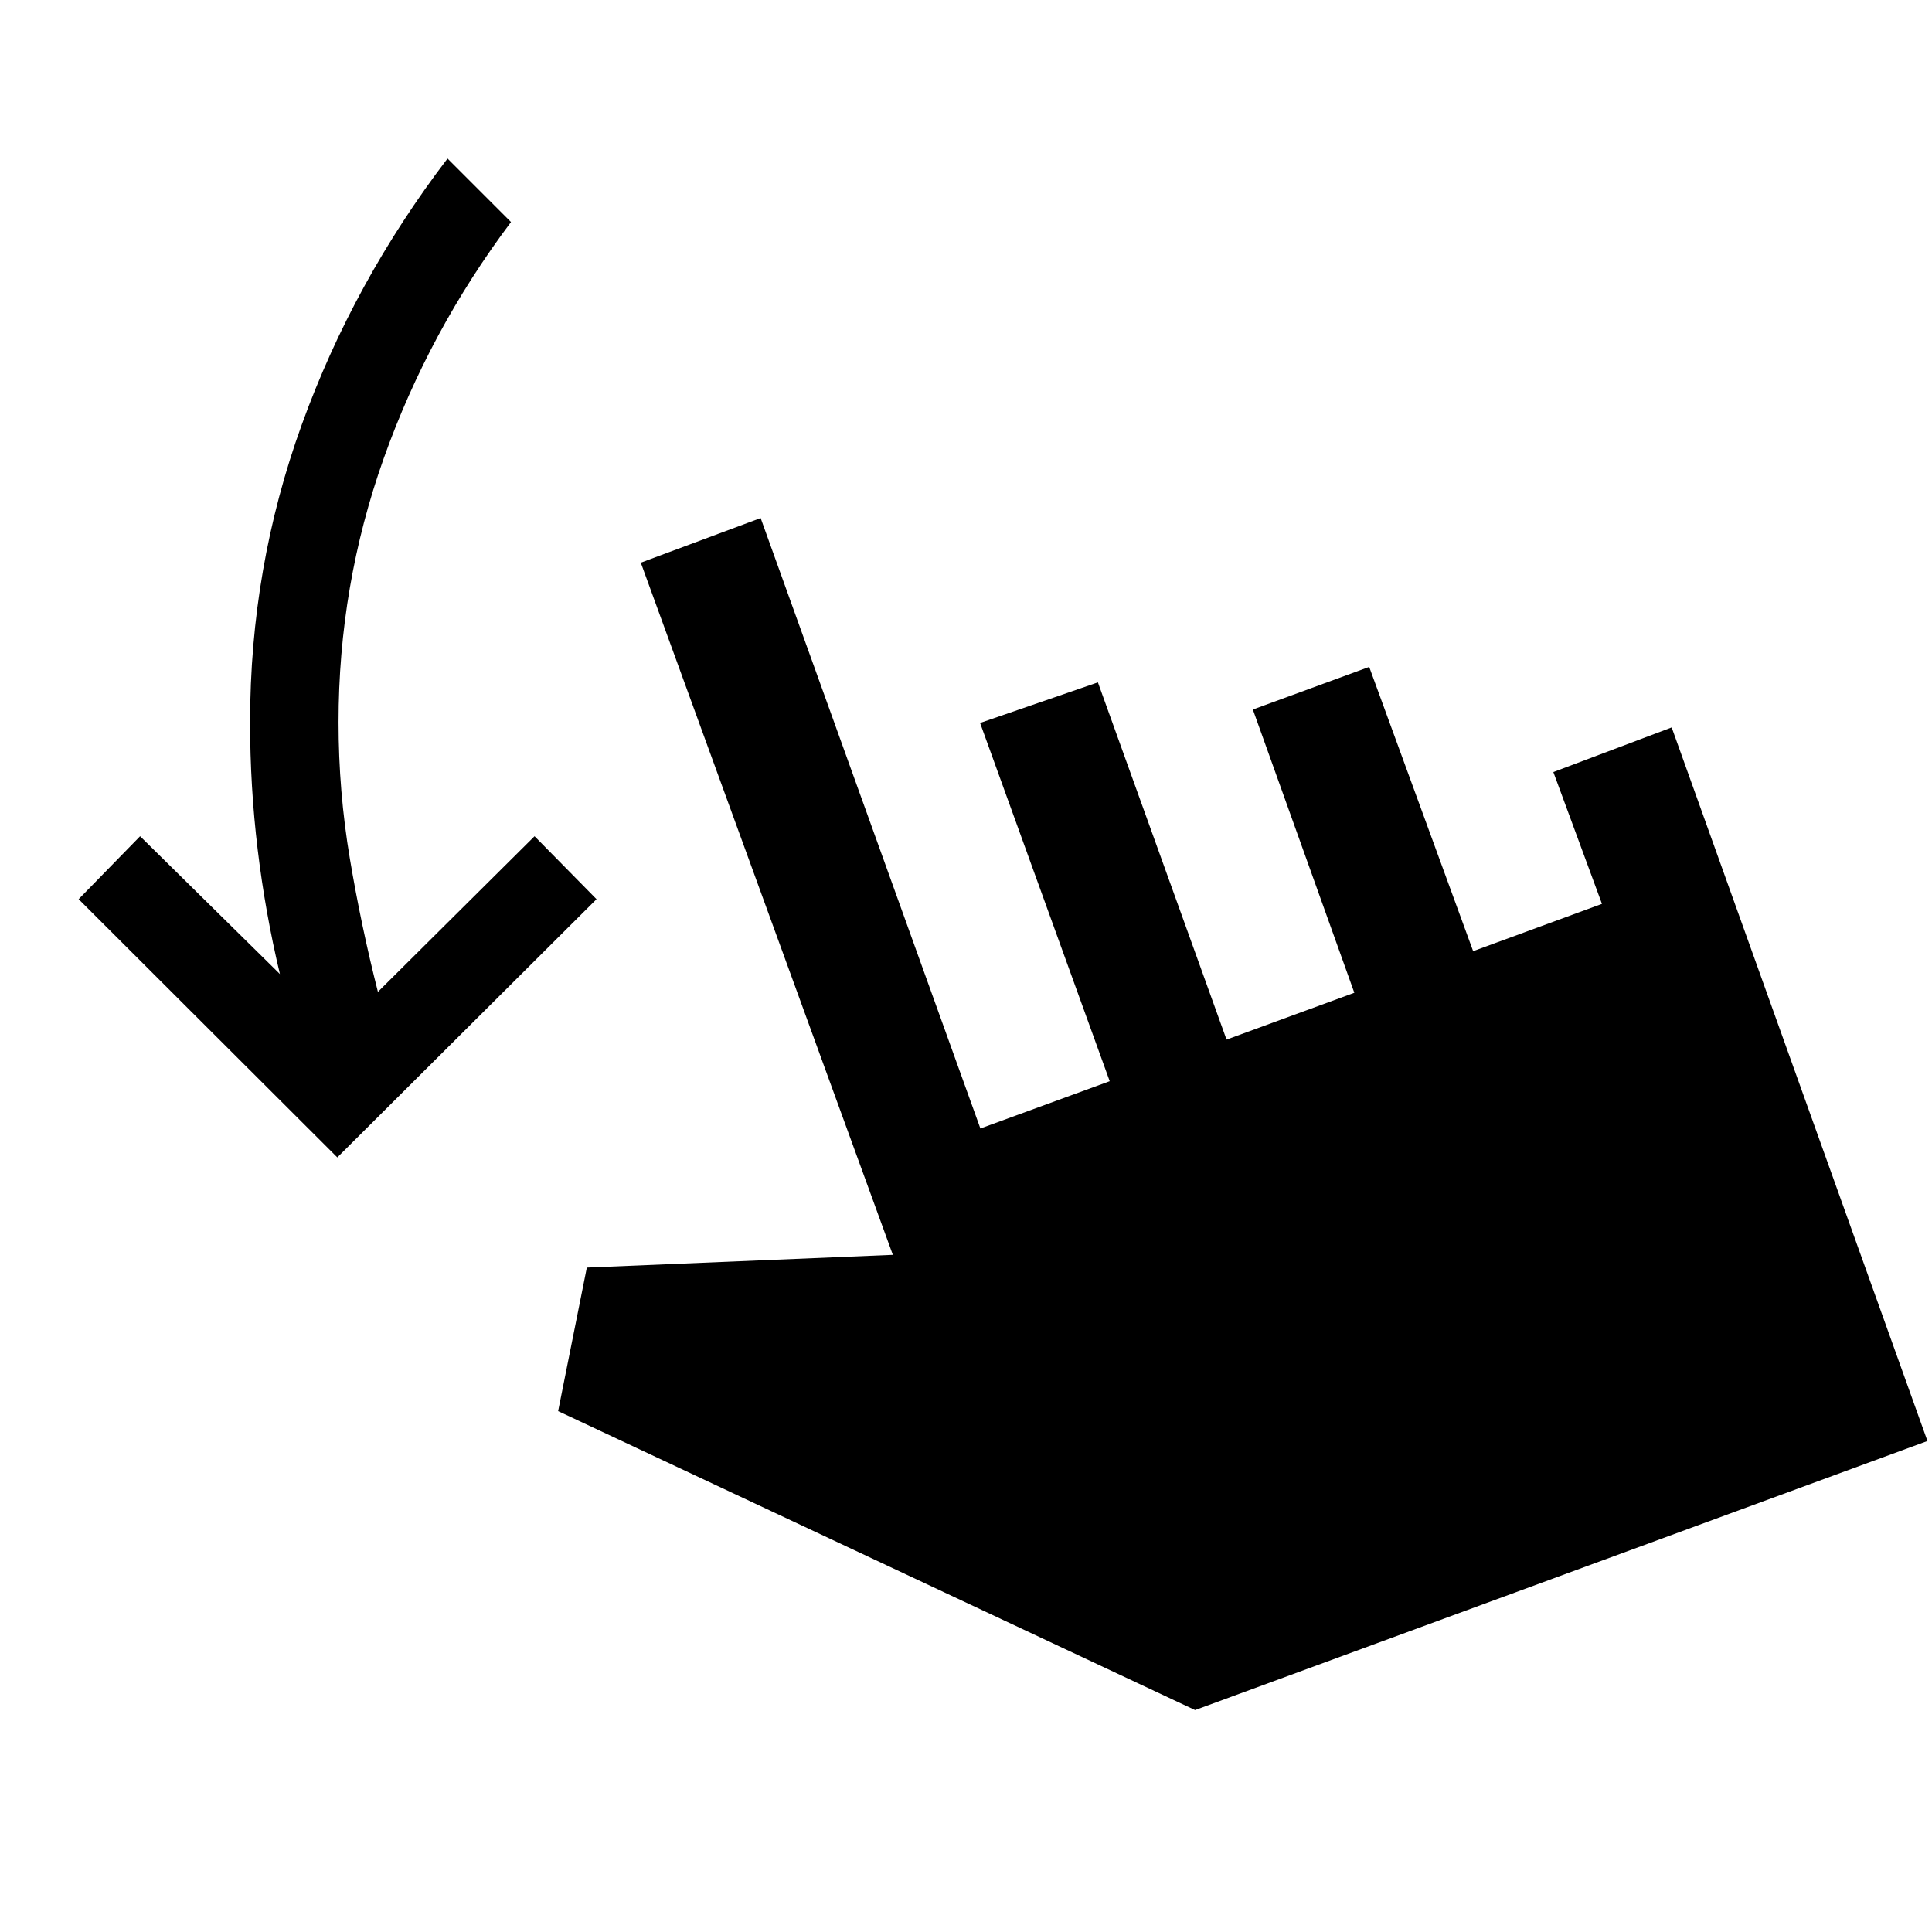 <svg xmlns="http://www.w3.org/2000/svg" height="48" viewBox="0 -960 960 960" width="48"><path d="M167.61-384.89 39.07-513.2l30.54-31.28L139.09-476q-7.29-30.59-11.06-61.92-3.77-31.34-3.77-63.17 0-76.95 25.7-147.93 25.69-70.98 72.41-132.2l31.54 31.55q-40.76 54.26-63.23 117.41-22.46 63.15-22.46 131.17 0 34.31 5.64 67.85 5.64 33.54 13.92 66.09l77.83-77.33 30.8 31.28-128.8 128.31Zm426.22 274.61-316.5-148.55 14.26-71.32 152.06-6.33-125.24-343.93 59.55-22.18 109.19 303.33 64.26-23.5-64.41-178 58.54-20.17 63.92 177.5 63.5-23.27-50.42-140.73 57.81-21.18L732-487.37l64-23.5-24.15-65.5 58.8-22.17 127.09 354.56-363.91 133.7Z"/></svg>